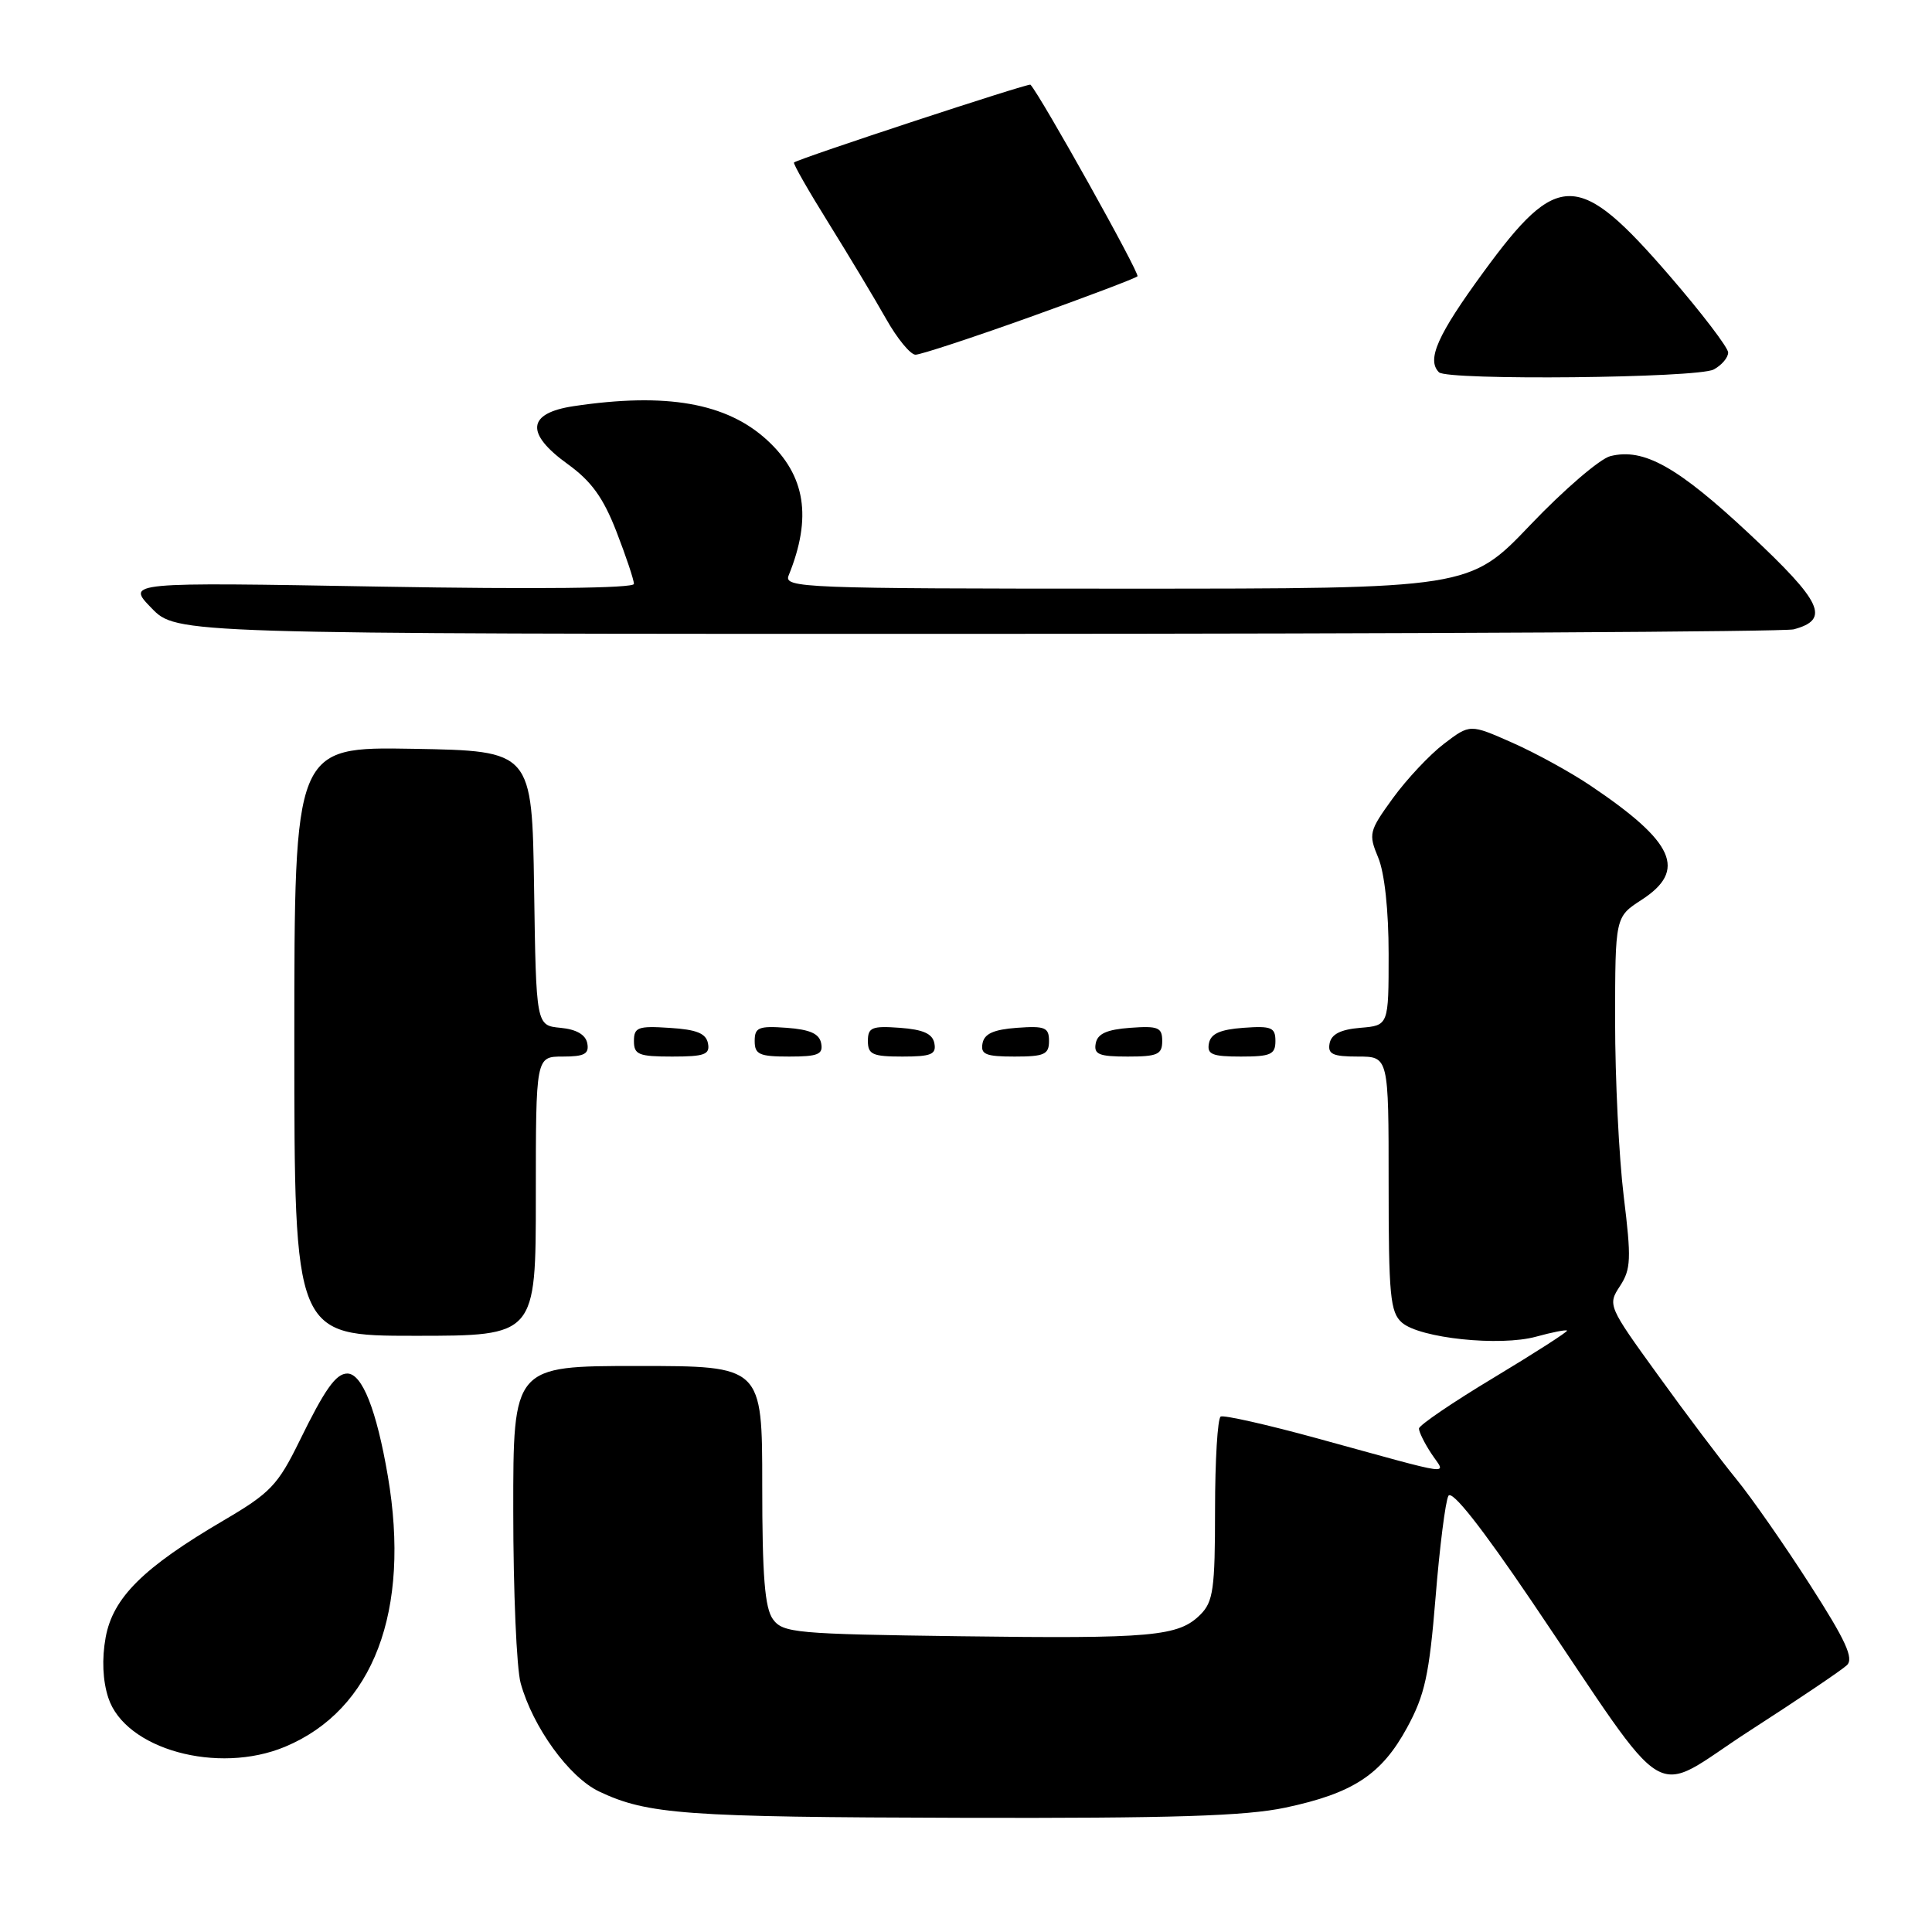 <?xml version="1.0" encoding="UTF-8" standalone="no"?>
<!DOCTYPE svg PUBLIC "-//W3C//DTD SVG 1.1//EN" "http://www.w3.org/Graphics/SVG/1.1/DTD/svg11.dtd" >
<svg xmlns="http://www.w3.org/2000/svg" xmlns:xlink="http://www.w3.org/1999/xlink" version="1.1" viewBox="0 0 256 256">
 <g >
 <path fill="currentColor"
d=" M 170.32 239.52 C 179.29 237.62 183.06 235.14 186.44 228.93 C 188.80 224.60 189.38 221.94 190.22 211.66 C 190.76 204.97 191.53 198.92 191.92 198.21 C 192.38 197.37 196.31 202.36 202.98 212.21 C 221.89 240.15 218.36 238.05 231.80 229.36 C 238.24 225.21 244.05 221.29 244.72 220.65 C 245.67 219.75 244.58 217.38 239.84 210.00 C 236.49 204.77 232.10 198.47 230.08 196.00 C 228.06 193.53 223.38 187.33 219.70 182.22 C 213.08 173.08 213.01 172.91 214.65 170.42 C 216.12 168.17 216.17 166.81 215.15 158.50 C 214.52 153.34 214.01 142.90 214.01 135.31 C 214.02 121.50 214.02 121.50 217.51 119.24 C 223.57 115.32 221.91 111.60 210.72 104.08 C 208.09 102.31 203.43 99.75 200.36 98.40 C 194.78 95.93 194.78 95.93 191.33 98.56 C 189.43 100.01 186.39 103.25 184.56 105.77 C 181.40 110.13 181.31 110.49 182.62 113.64 C 183.46 115.65 184.00 120.62 184.00 126.41 C 184.00 135.88 184.00 135.88 180.26 136.19 C 177.64 136.41 176.42 137.03 176.18 138.25 C 175.91 139.68 176.59 140.00 179.93 140.00 C 184.00 140.00 184.00 140.00 184.00 156.85 C 184.00 171.63 184.21 173.88 185.75 175.24 C 188.10 177.32 198.76 178.44 203.56 177.11 C 205.67 176.53 207.50 176.17 207.64 176.31 C 207.78 176.44 203.42 179.24 197.96 182.53 C 192.50 185.81 188.03 188.85 188.02 189.29 C 188.01 189.72 188.74 191.21 189.65 192.59 C 191.58 195.53 193.43 195.77 174.50 190.58 C 167.90 188.77 162.16 187.48 161.75 187.70 C 161.34 187.93 161.00 193.49 161.00 200.06 C 161.00 210.55 160.76 212.24 159.06 213.94 C 156.16 216.84 152.71 217.15 127.17 216.81 C 105.42 216.52 103.74 216.37 102.42 214.56 C 101.34 213.08 101.00 208.87 101.00 196.81 C 101.00 181.00 101.00 181.00 84.50 181.00 C 68.00 181.00 68.00 181.00 68.01 200.25 C 68.01 210.84 68.45 221.09 68.99 223.03 C 70.61 228.87 75.41 235.49 79.38 237.38 C 85.79 240.42 90.76 240.78 127.50 240.87 C 155.37 240.94 165.04 240.64 170.32 239.52 Z  M 37.78 231.45 C 49.47 226.56 54.44 213.47 51.39 195.58 C 49.90 186.84 47.99 182.00 46.02 182.00 C 44.51 182.00 43.04 184.08 39.67 190.97 C 36.81 196.80 35.82 197.83 29.62 201.47 C 18.98 207.71 14.97 211.69 14.00 216.96 C 13.48 219.82 13.61 222.70 14.35 224.96 C 16.57 231.78 28.85 235.18 37.78 231.45 Z  M 71.00 158.50 C 71.00 140.00 71.00 140.00 74.57 140.00 C 77.44 140.00 78.08 139.65 77.82 138.25 C 77.60 137.10 76.38 136.39 74.26 136.19 C 71.04 135.88 71.04 135.88 70.77 117.69 C 70.50 99.50 70.50 99.50 54.75 99.22 C 39.00 98.95 39.00 98.95 39.00 137.97 C 39.00 177.00 39.00 177.00 55.00 177.00 C 71.00 177.00 71.00 177.00 71.00 158.50 Z  M 93.81 138.25 C 93.56 136.93 92.31 136.42 88.74 136.20 C 84.53 135.92 84.00 136.12 84.00 137.95 C 84.00 139.75 84.62 140.00 89.07 140.00 C 93.36 140.00 94.10 139.73 93.81 138.25 Z  M 108.81 138.25 C 108.57 136.97 107.34 136.42 104.24 136.19 C 100.53 135.92 100.00 136.14 100.00 137.94 C 100.00 139.72 100.62 140.00 104.57 140.00 C 108.39 140.00 109.09 139.71 108.81 138.25 Z  M 123.81 138.25 C 123.57 136.97 122.34 136.42 119.24 136.19 C 115.53 135.92 115.00 136.14 115.00 137.94 C 115.00 139.72 115.62 140.00 119.57 140.00 C 123.39 140.00 124.09 139.71 123.81 138.25 Z  M 139.00 137.94 C 139.00 136.14 138.47 135.92 134.76 136.19 C 131.66 136.42 130.43 136.97 130.19 138.25 C 129.91 139.71 130.61 140.00 134.43 140.00 C 138.38 140.00 139.00 139.72 139.00 137.94 Z  M 154.00 137.94 C 154.00 136.14 153.47 135.92 149.76 136.19 C 146.66 136.42 145.43 136.97 145.19 138.25 C 144.91 139.71 145.61 140.00 149.43 140.00 C 153.38 140.00 154.00 139.72 154.00 137.94 Z  M 169.00 137.94 C 169.00 136.14 168.47 135.92 164.76 136.19 C 161.66 136.42 160.43 136.97 160.19 138.25 C 159.91 139.71 160.61 140.00 164.43 140.00 C 168.38 140.00 169.00 139.72 169.00 137.94 Z  M 237.68 83.39 C 242.54 82.09 241.47 79.79 231.83 70.77 C 222.27 61.83 217.80 59.33 213.38 60.44 C 212.00 60.79 207.23 64.88 202.79 69.54 C 194.72 78.00 194.72 78.00 149.25 78.00 C 106.35 78.00 103.83 77.90 104.50 76.25 C 107.62 68.56 106.74 63.00 101.65 58.32 C 96.27 53.38 88.28 51.98 76.00 53.82 C 69.84 54.75 69.57 57.42 75.23 61.50 C 78.37 63.77 79.94 65.95 81.69 70.46 C 82.96 73.74 84.00 76.85 84.00 77.37 C 84.00 77.95 71.18 78.09 50.37 77.73 C 16.74 77.14 16.74 77.14 20.07 80.57 C 23.39 84.00 23.39 84.00 129.45 83.99 C 187.78 83.98 236.48 83.71 237.68 83.39 Z  M 227.07 48.96 C 228.13 48.40 228.99 47.38 228.99 46.71 C 228.98 46.05 225.47 41.45 221.20 36.51 C 209.16 22.59 206.45 22.53 196.60 36.01 C 190.46 44.40 189.01 47.67 190.67 49.33 C 191.77 50.43 224.95 50.10 227.07 48.96 Z  M 136.40 42.04 C 144.02 39.31 150.47 36.87 150.72 36.61 C 151.07 36.26 137.87 12.64 136.54 11.22 C 136.31 10.98 105.98 20.96 105.21 21.53 C 105.05 21.65 107.13 25.29 109.83 29.62 C 112.52 33.95 115.94 39.64 117.41 42.25 C 118.88 44.86 120.64 47.00 121.31 47.00 C 121.98 47.00 128.77 44.77 136.40 42.04 Z "/>
</g>
</svg>